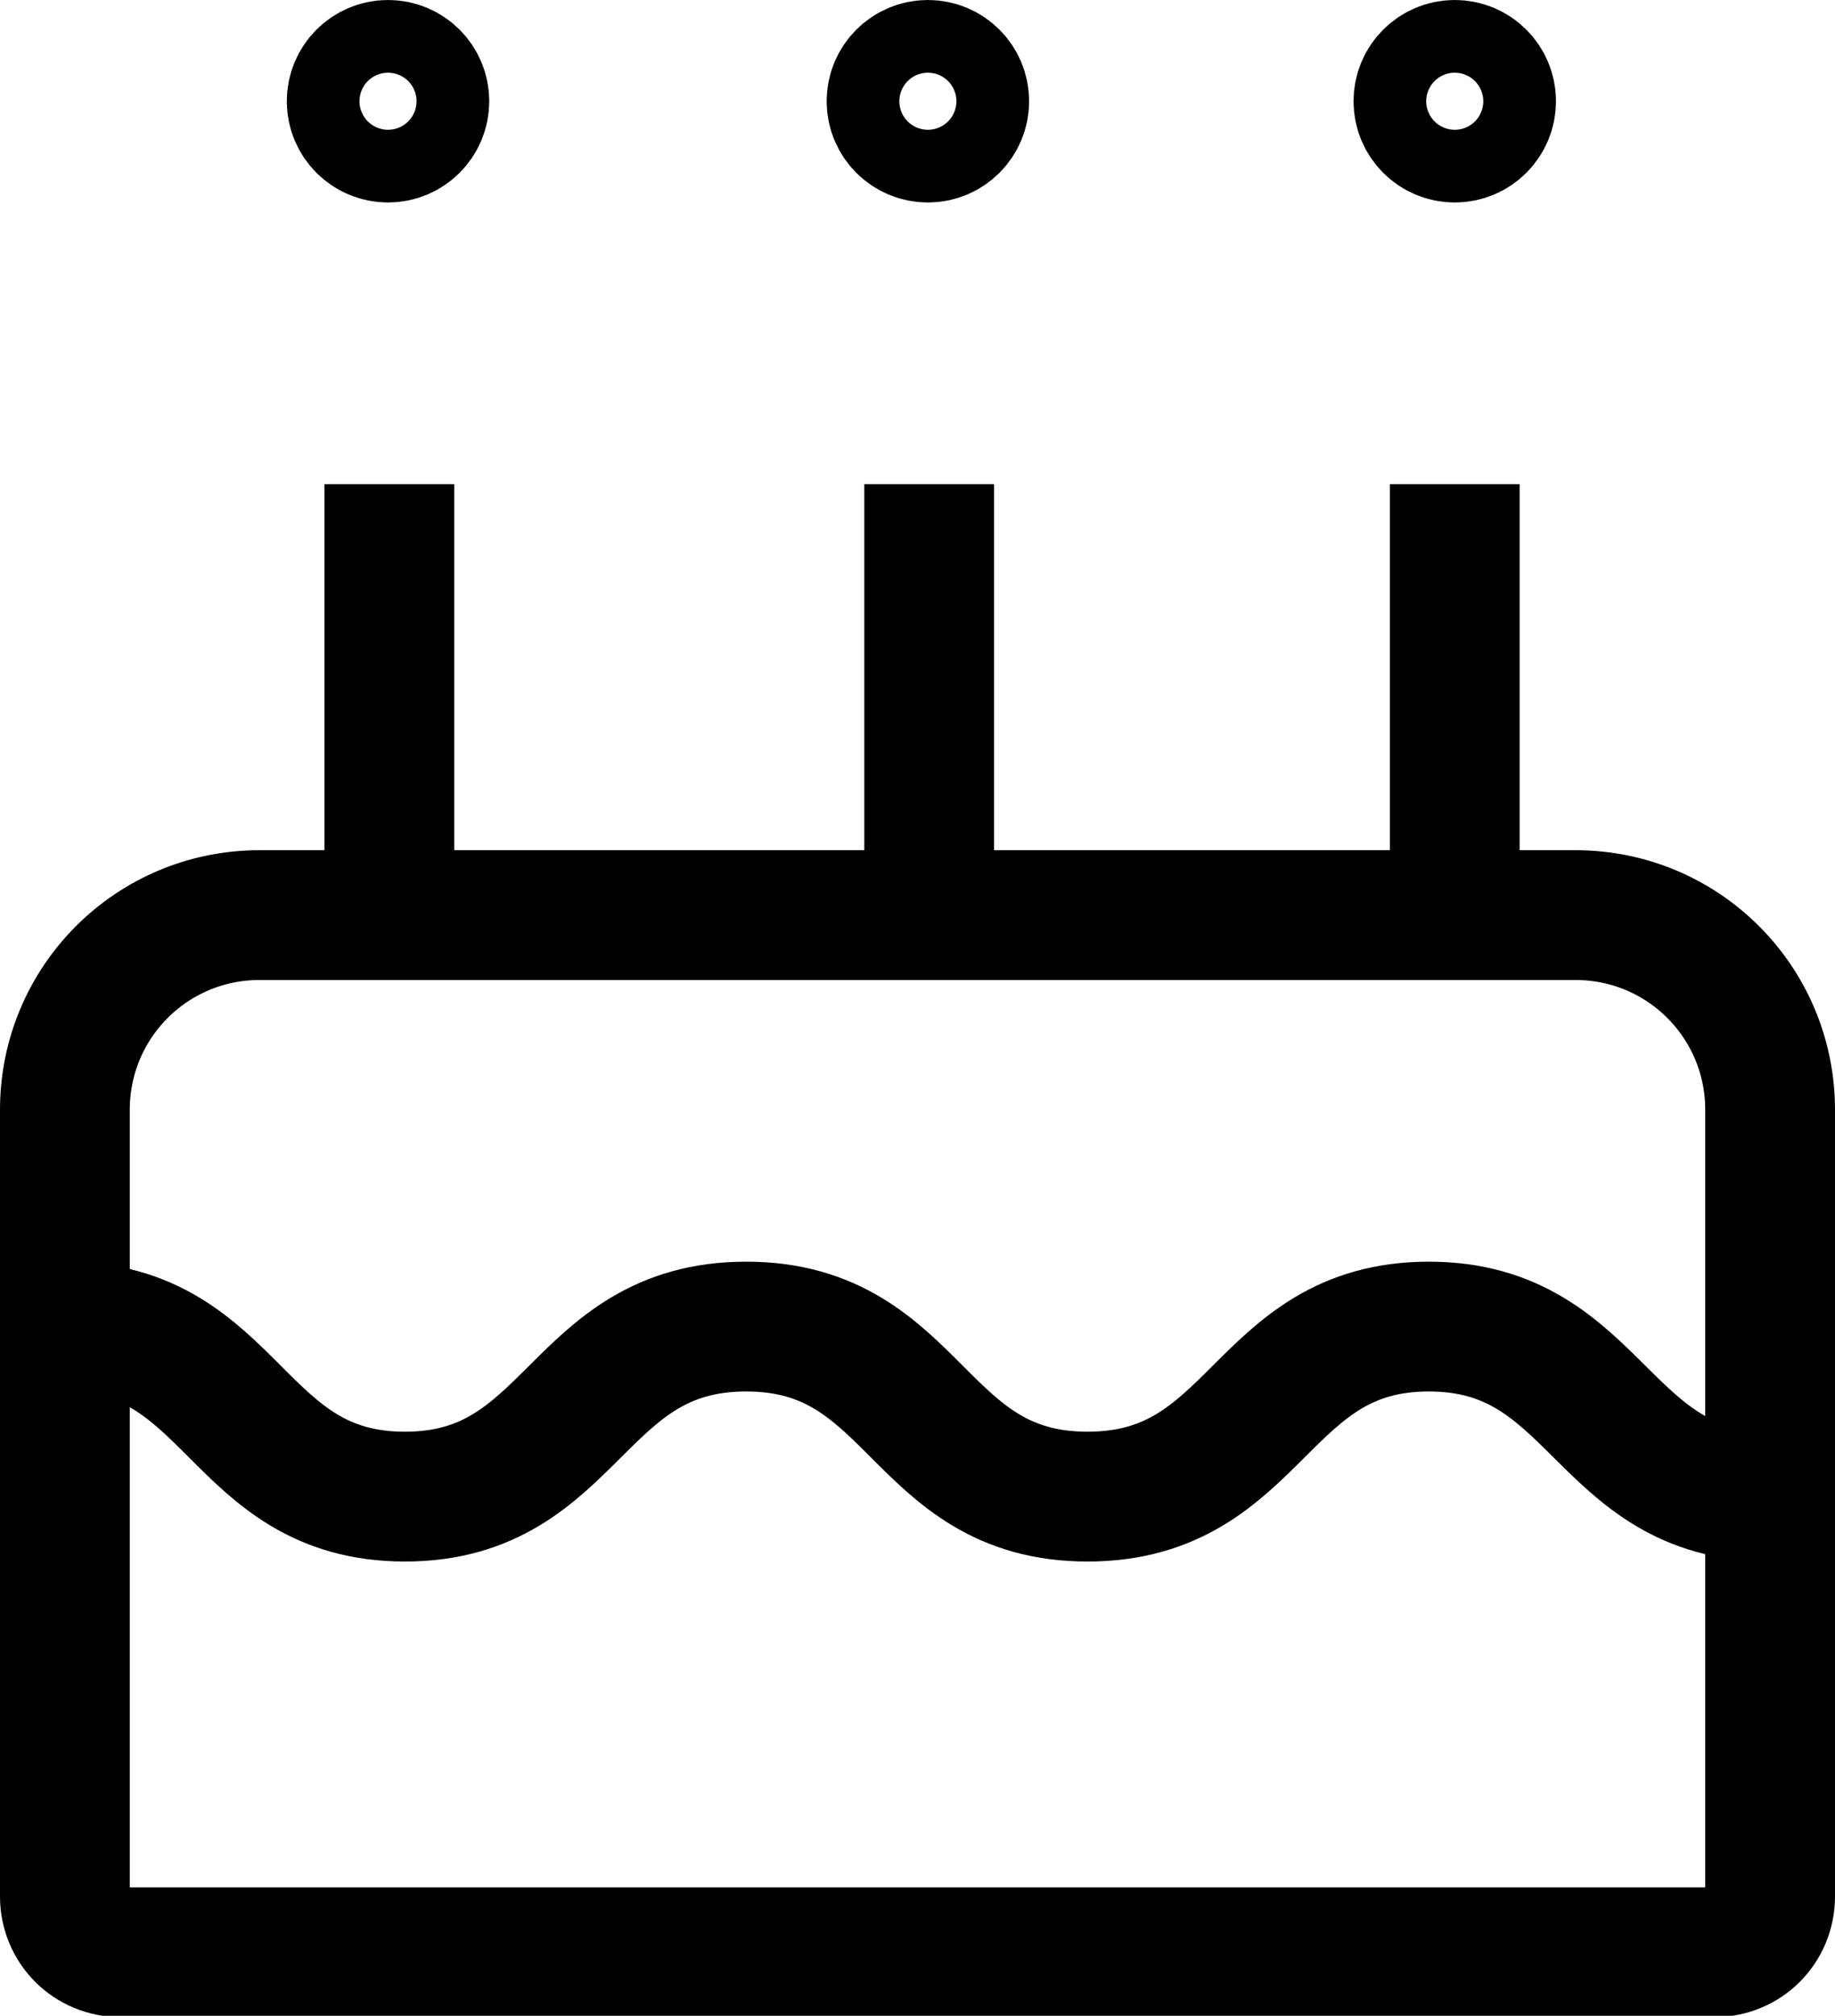 <?xml version="1.0" encoding="UTF-8"?>
<svg id="Layer_1" data-name="Layer 1" xmlns="http://www.w3.org/2000/svg" viewBox="0 0 14.14 15.53">
  <defs>
    <style>
      .cls-1 {
        fill: none;
        stroke: #000;
      }
    </style>
  </defs>
  <path class="cls-1" d="m2,7.05h10.14c.83,0,1.5.67,1.5,1.5v6.06c0,.24-.19.43-.43.43H.93c-.24,0-.43-.19-.43-.43v-6.06c0-.83.67-1.5,1.5-1.5Z"/>
  <line class="cls-1" x1="7.16" y1="7.05" x2="7.16" y2="3.73"/>
  <line class="cls-1" x1="3" y1="7.05" x2="3" y2="3.73"/>
  <line class="cls-1" x1="11.21" y1="7.05" x2="11.21" y2="3.73"/>
  <path class="cls-1" d="m.5,10.22c1.31,0,1.31,1.31,2.62,1.31s1.31-1.31,2.63-1.31,1.31,1.31,2.63,1.31,1.32-1.31,2.63-1.31,1.32,1.31,2.63,1.31"/>
  <circle class="cls-1" cx="2.99" cy=".78" r=".28"/>
  <circle class="cls-1" cx="7.15" cy=".78" r=".28"/>
  <circle class="cls-1" cx="11.21" cy=".78" r=".28"/>
</svg>